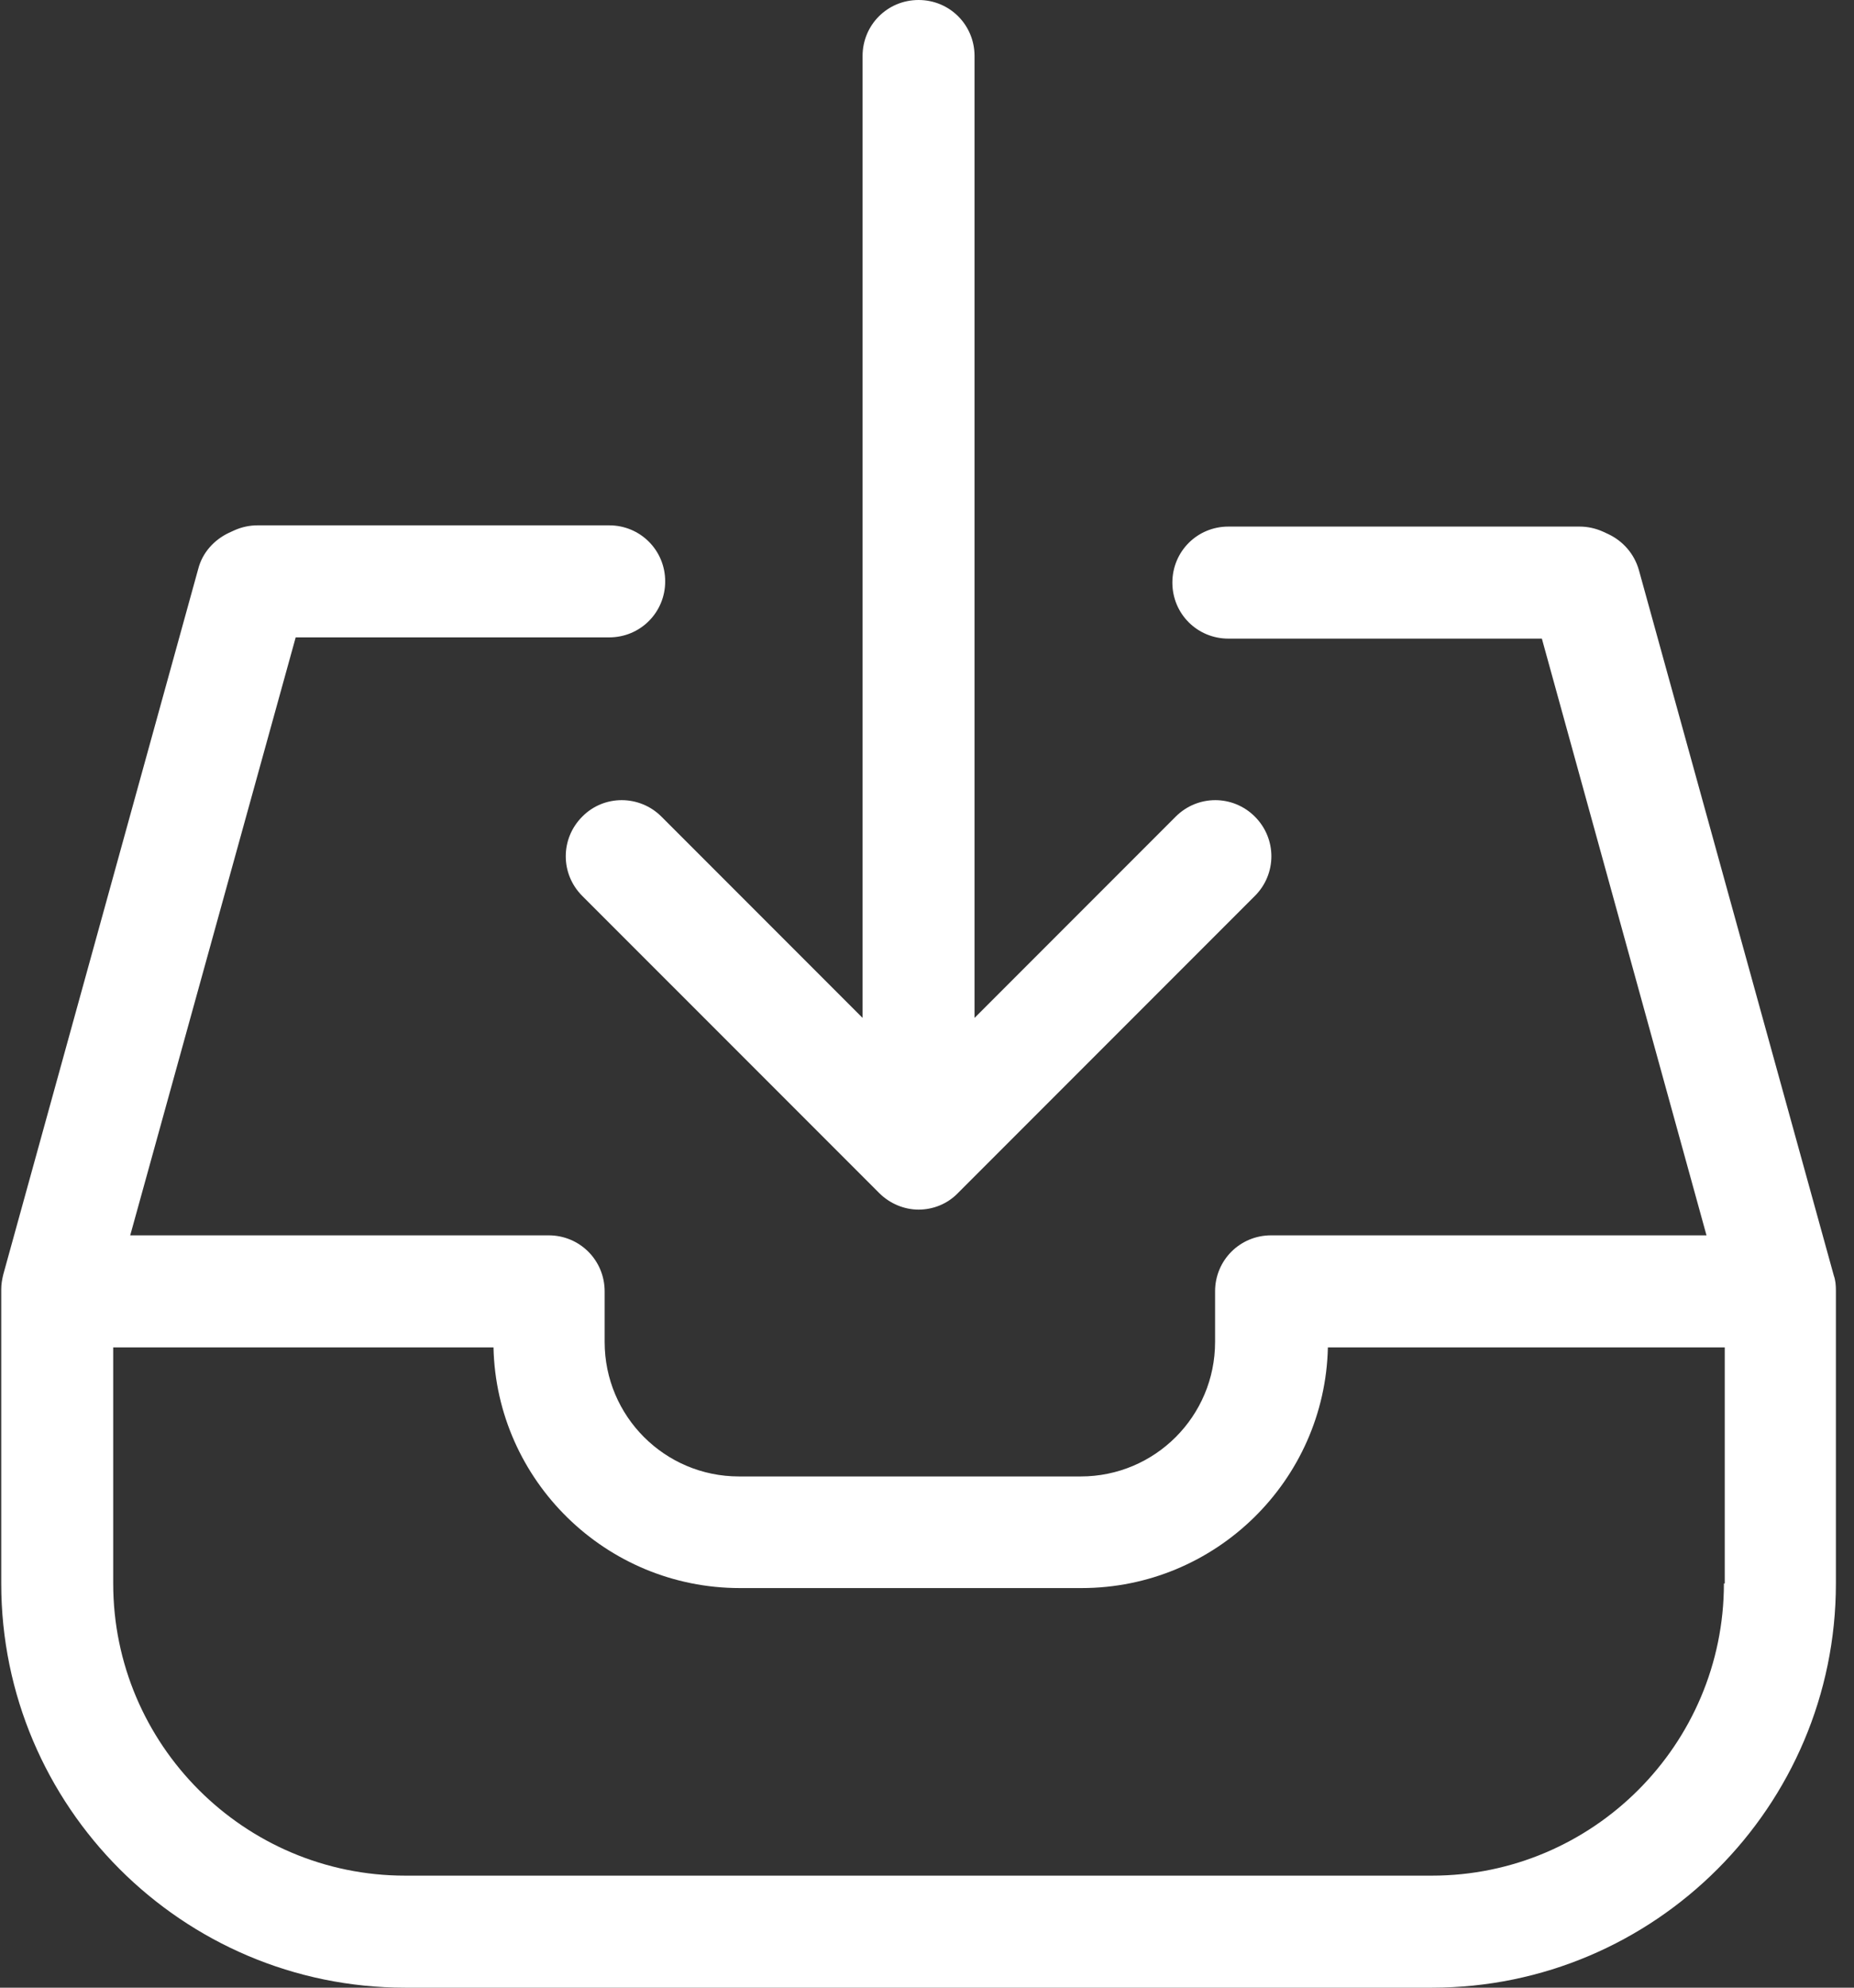 <?xml version="1.0" encoding="UTF-8"?>
<svg width="84px" height="90px" viewBox="0 0 84 90" version="1.1" xmlns="http://www.w3.org/2000/svg" xmlns:xlink="http://www.w3.org/1999/xlink">
    <rect x="0" y="0" width="84" height="90" fill="#333333" stroke="none"/>
    <!-- Generator: sketchtool 52.5 (67469) - http://www.bohemiancoding.com/sketch -->
    <title>794A9369-3ECD-44E1-9839-3F27C0A7A25C</title>
    <desc>Created with sketchtool.</desc>
    <g id="Landing-Pages" stroke="none" stroke-width="1" fill="none" fill-rule="evenodd">
        <g id="SCTE_DTPWEB-Standards_Download" transform="translate(-159, -158)" fill="#FFFFFF">
            <g id="download" transform="translate(159, 158)">
                <path d="M26.38,36.977 C25.384,37.973 25.384,39.57 26.38,40.566 L39.833,54.019 C40.322,54.507 40.979,54.77 41.618,54.77 C42.257,54.77 42.914,54.526 43.403,54.019 L56.856,40.566 C57.852,39.57 57.852,37.973 56.856,36.977 C55.86,35.981 54.263,35.981 53.267,36.977 L44.154,46.09 L44.154,2.537 C44.154,1.127 43.027,0 41.618,0 C40.209,0 39.081,1.127 39.081,2.537 L39.081,46.09 L29.969,36.977 C28.973,35.981 27.357,35.981 26.38,36.977 Z" id="Path"></path>
                <path d="M83.086,57.758 L74.255,25.816 C74.048,25.084 73.541,24.501 72.864,24.182 L72.62,24.069 C72.282,23.919 71.925,23.843 71.568,23.843 L55.653,23.843 C54.244,23.843 53.117,24.971 53.117,26.38 C53.117,27.789 54.244,28.916 55.653,28.916 L69.858,28.916 L77.317,55.935 L57.589,55.935 C56.18,55.935 55.052,57.063 55.052,58.472 L55.052,60.764 C55.052,64.127 52.328,66.852 48.965,66.852 L33.482,66.852 C30.119,66.852 27.395,64.127 27.395,60.764 L27.395,58.472 C27.395,57.063 26.267,55.935 24.858,55.935 L5.9,55.935 L13.397,28.86 L27.601,28.86 C29.01,28.86 30.138,27.733 30.138,26.324 C30.138,24.914 29.01,23.787 27.601,23.787 L11.668,23.787 C11.311,23.787 10.954,23.862 10.616,24.013 L10.372,24.125 C9.695,24.445 9.169,25.027 8.981,25.76 L0.15,57.701 C0.094,57.927 0.056,58.152 0.056,58.378 L0.056,71.699 C0.056,81.789 8.267,90 18.357,90 L64.879,90 C74.969,90 83.18,81.789 83.18,71.699 L83.18,58.434 C83.18,58.19 83.161,57.965 83.086,57.758 Z M78.106,71.699 C78.106,78.99 72.169,84.927 64.879,84.927 L18.357,84.927 C11.067,84.927 5.129,78.99 5.129,71.699 L5.129,61.008 L22.359,61.008 C22.491,67.04 27.451,71.906 33.52,71.906 L49.002,71.906 C55.071,71.906 60.031,67.04 60.163,61.008 L78.144,61.008 L78.144,71.699 L78.106,71.699 Z" id="Shape" fill-rule="nonzero"></path>
            </g>
        </g>
    </g>
</svg>